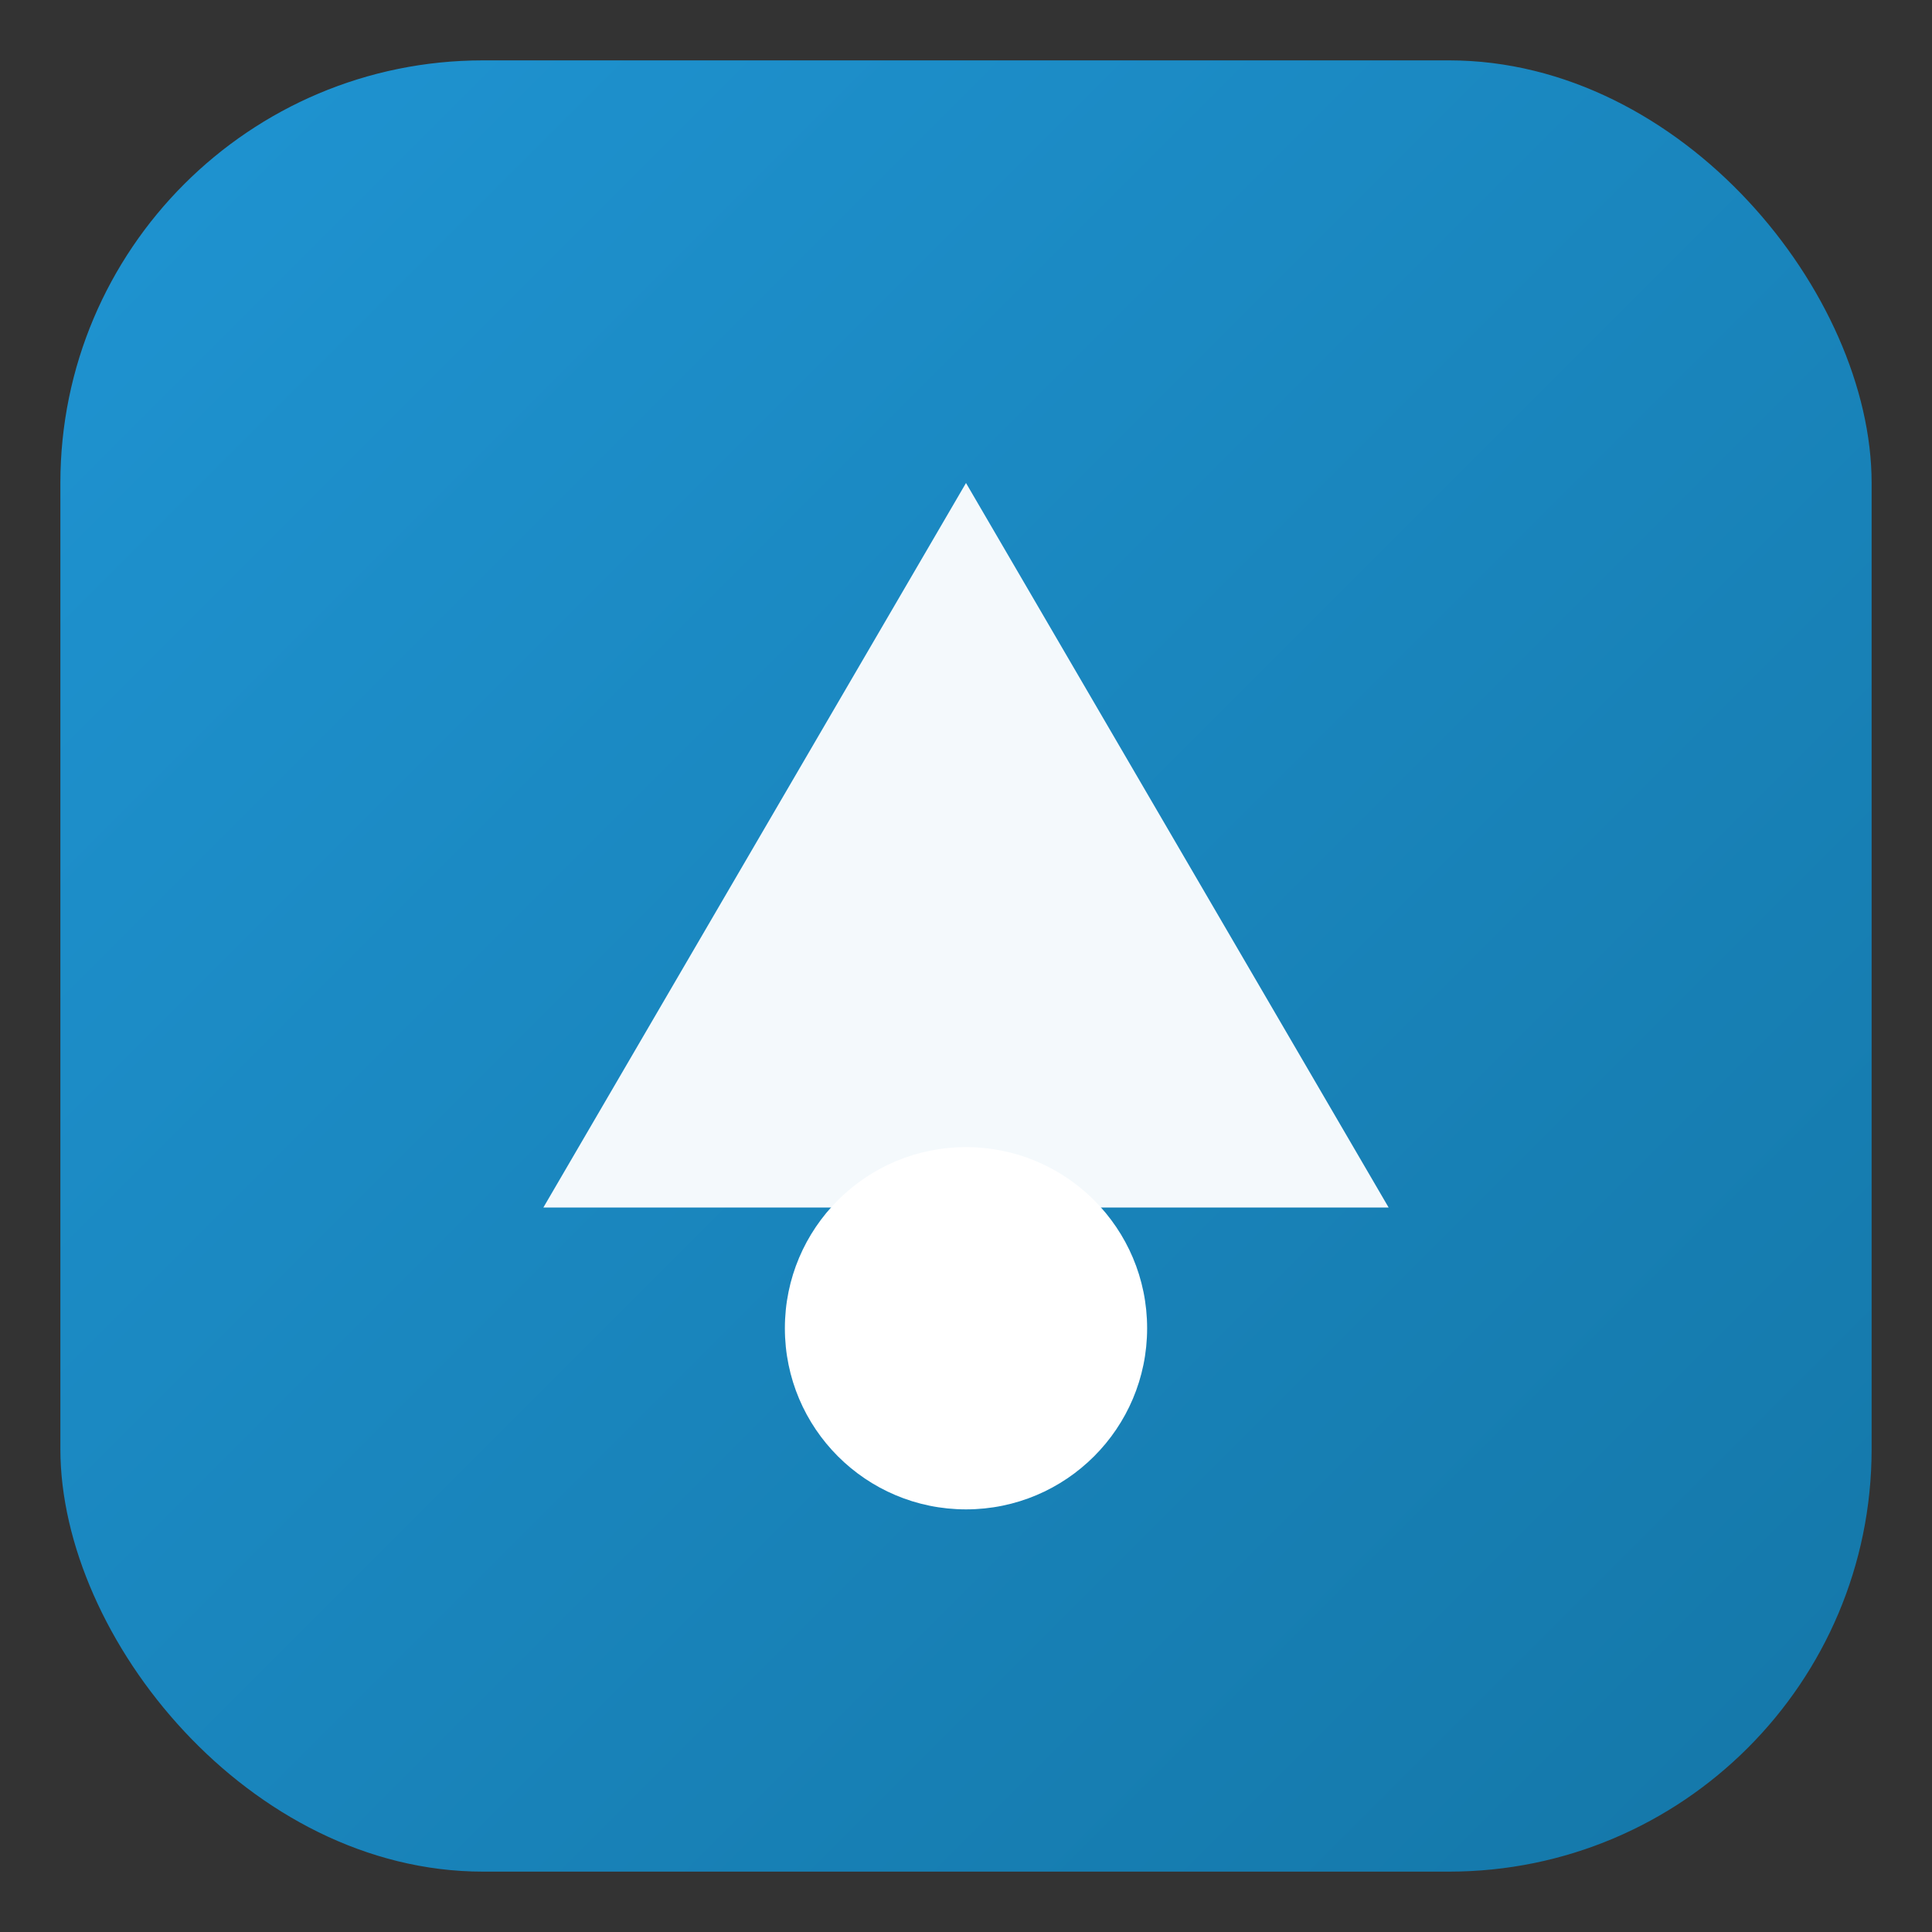 
<svg xmlns="http://www.w3.org/2000/svg" viewBox="0 0 64 64">
  <rect x="0" y="0" width="64" height="64" fill="#333333" stroke="none"/>
  <defs>
    <linearGradient id="g" x1="0" y1="0" x2="1" y2="1">
      <stop offset="0" stop-color="#1F94D2"/><stop offset="1" stop-color="#1477A8"/>
    </linearGradient>
  </defs>
  <rect x="2" y="2" width="60" height="60" rx="14" fill="url(#g)" />
  <path d="M18 40 L32 16 L46 40 Z" fill="#fff" opacity=".95"/>
  <circle cx="32" cy="44" r="6" fill="#fff"/>
</svg>
